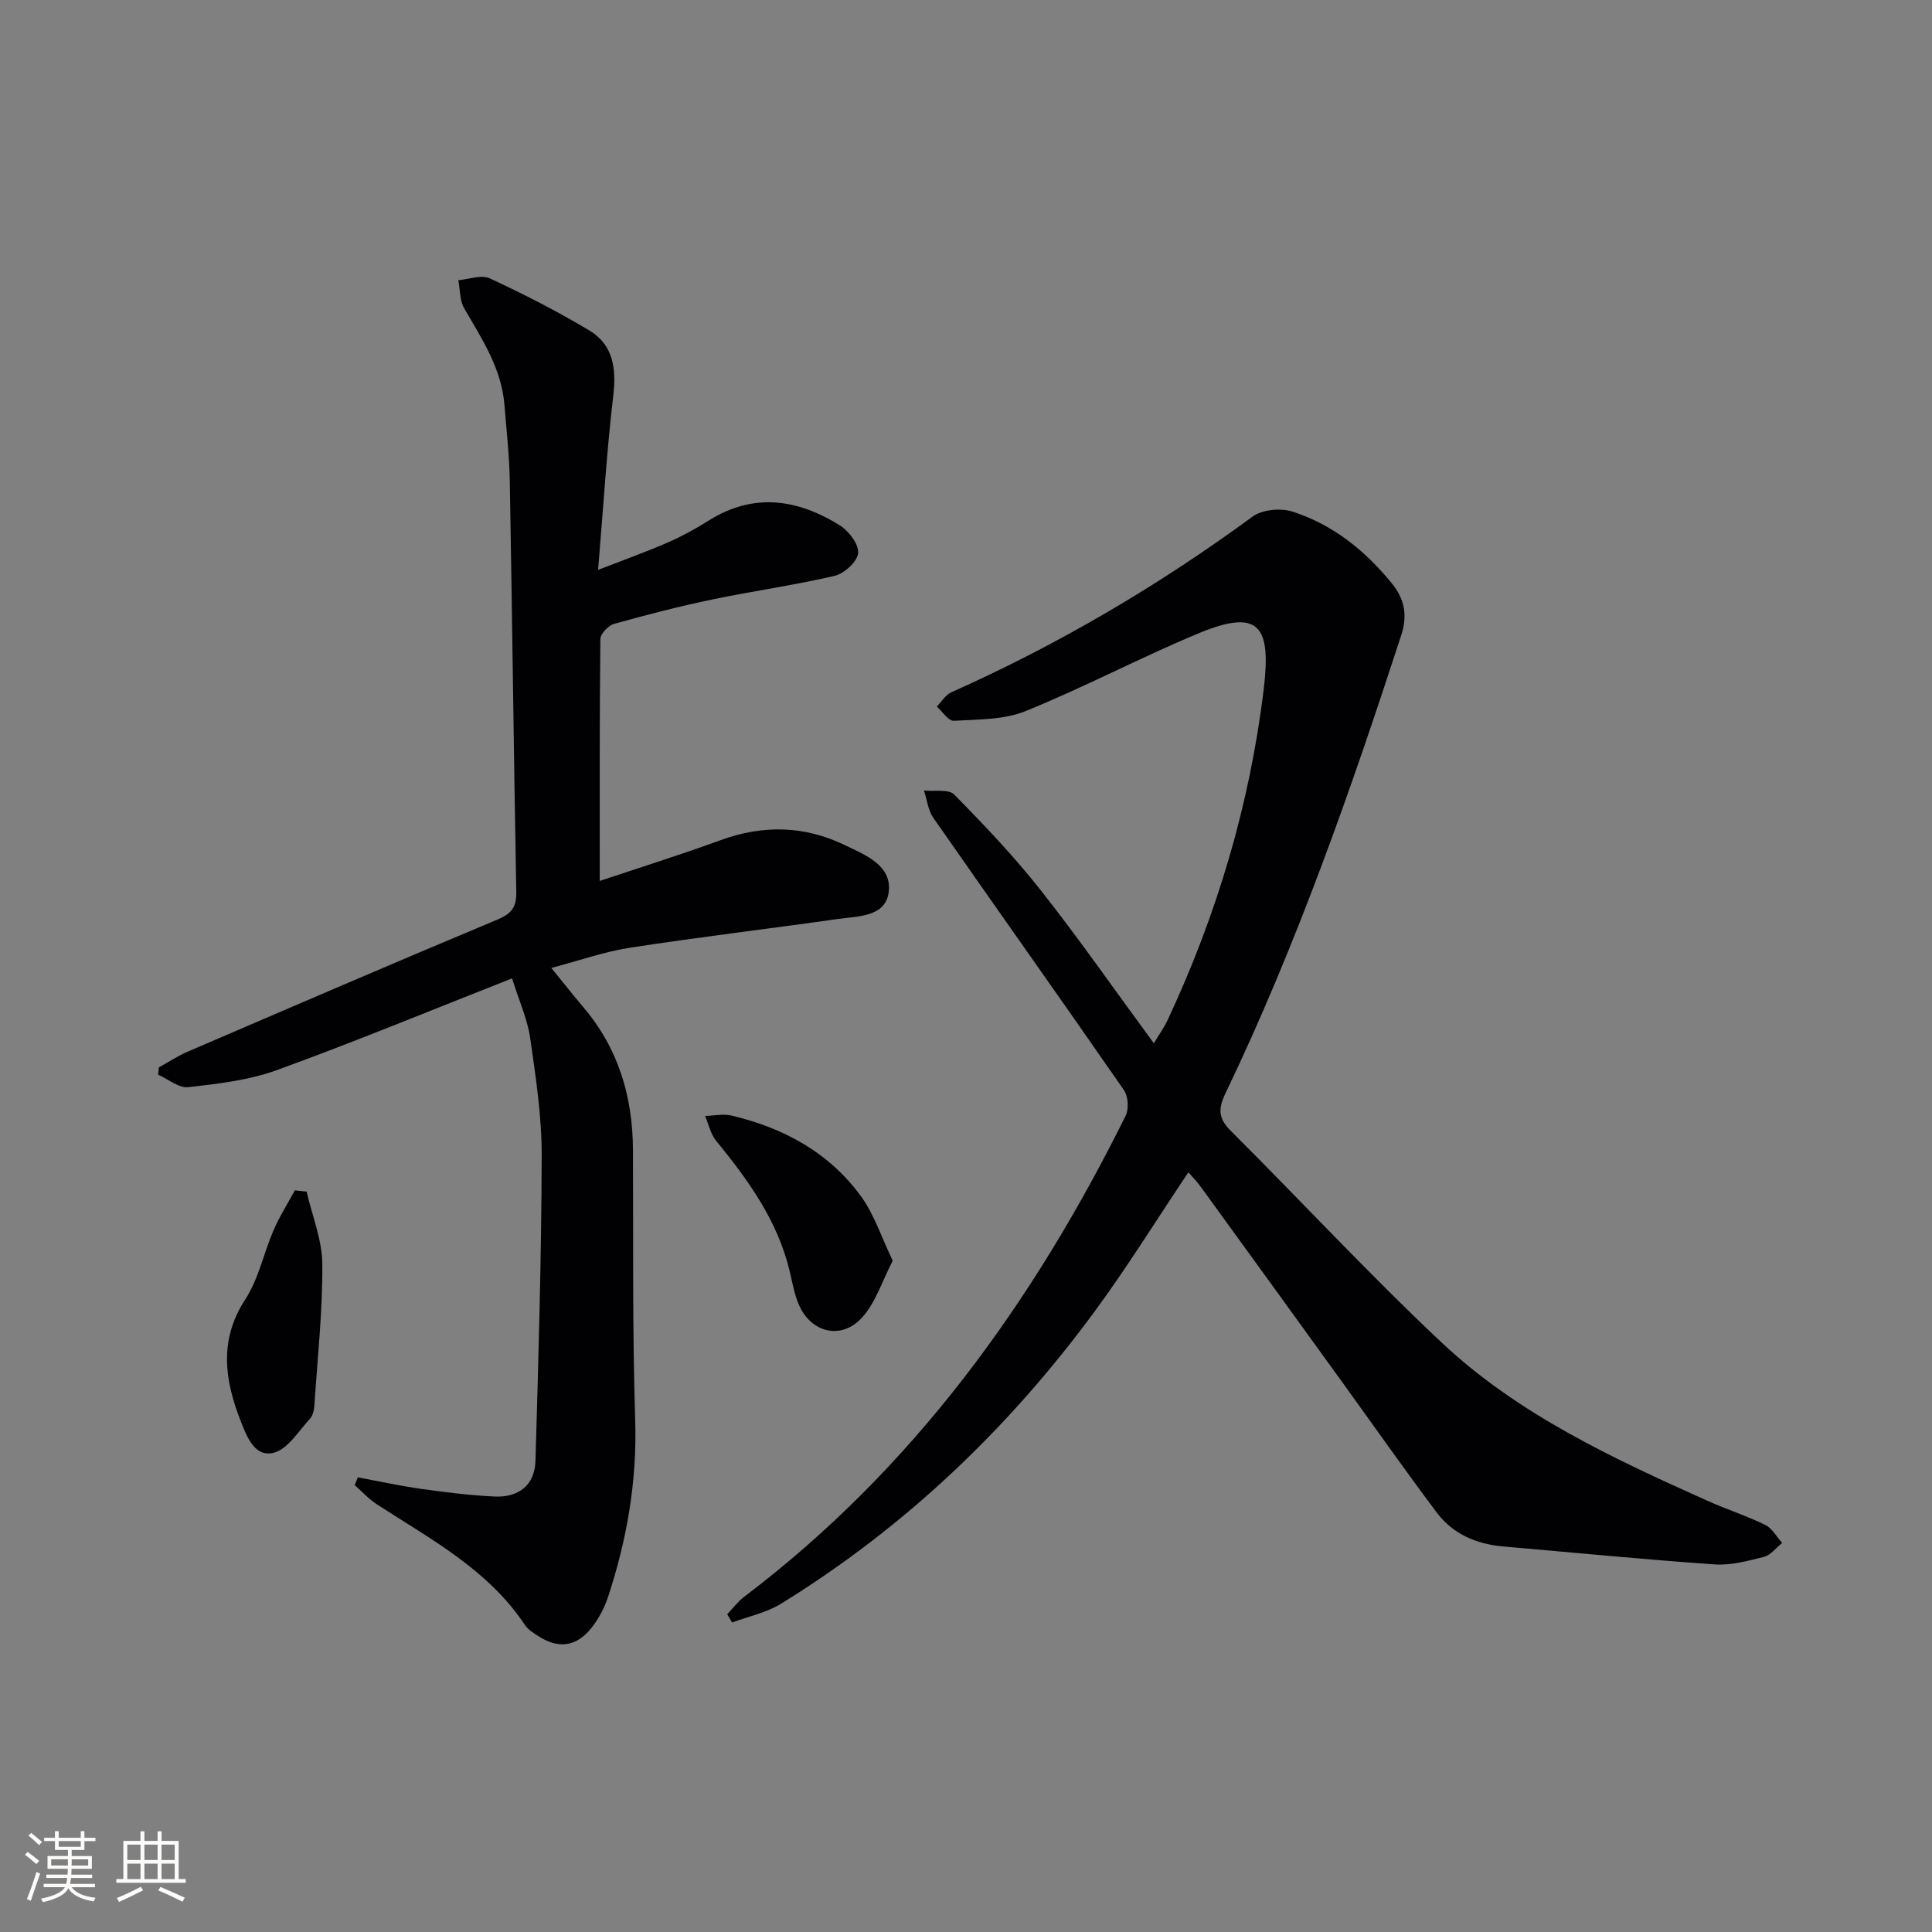<svg enable-background="new 0 0 400 400" viewBox="0 0 400 400" xmlns="http://www.w3.org/2000/svg"><rect x="0" y="0" width="400" height="400" fill="#808080" stroke="none"/><g fill="#010104"><path d="m246.04 242.71c-6.57 9.8-12.6 19.55-19.36 28.75-17.83 24.26-39.3 44.74-64.99 60.58-3.02 1.86-6.73 2.62-10.12 3.88-.34-.57-.67-1.14-1.01-1.71 1.16-1.21 2.18-2.6 3.49-3.6 34.91-26.41 59.77-60.81 79.01-99.62.69-1.4.52-4.01-.36-5.29-13.06-18.85-26.35-37.55-39.46-56.37-1.1-1.57-1.31-3.76-1.94-5.66 2.14.23 5.1-.35 6.27.84 6.28 6.38 12.48 12.91 18.01 19.94 7.92 10.05 15.24 20.57 23.31 31.55 1.12-1.86 2.13-3.26 2.85-4.8 10.2-21.81 17.03-44.67 19.9-68.54 1.55-12.92-.79-16.81-13.46-11.55-12.1 5.03-23.72 11.2-35.85 16.12-4.5 1.82-9.86 1.71-14.86 2-1.11.06-2.35-1.91-3.52-2.94.99-1 1.8-2.42 2.99-2.95 22.11-9.86 42.84-22.04 62.37-36.37 1.99-1.46 5.78-1.84 8.21-1.07 8.44 2.69 15.17 8.12 20.73 14.99 2.59 3.21 3.18 6.57 1.85 10.66-10.49 32.23-21.68 64.18-36.37 94.79-1.53 3.2-1.53 5.18 1.06 7.76 14.62 14.57 28.66 29.74 43.69 43.86 15.84 14.89 35.45 23.98 55.07 32.78 3.93 1.76 8.07 3.09 11.93 4.98 1.43.7 2.35 2.45 3.5 3.73-1.25.99-2.36 2.52-3.77 2.88-3.35.85-6.88 1.8-10.27 1.56-14.58-1.01-29.13-2.45-43.7-3.71-5.56-.48-10.44-2.57-13.79-7.04-6.78-9.03-13.26-18.28-19.88-27.43-9.65-13.35-19.31-26.7-28.99-40.03-.75-1.04-1.66-1.96-2.54-2.97z"/><path d="m106.02 202.56c-16.86 6.64-32.66 13.17-48.72 19-5.78 2.1-12.14 2.83-18.31 3.53-1.96.22-4.16-1.66-6.25-2.59.05-.5.1-1.01.15-1.51 1.98-1.09 3.88-2.35 5.94-3.24 21.35-9.18 42.69-18.39 64.13-27.35 2.97-1.24 3.99-2.59 3.93-5.75-.52-28.3-.84-56.6-1.34-84.9-.09-5.31-.68-10.61-1.11-15.9-.6-7.58-4.67-13.69-8.34-20.02-.94-1.63-.83-3.86-1.21-5.82 2.19-.18 4.77-1.19 6.51-.38 7.01 3.25 13.93 6.79 20.57 10.76 4.98 2.98 5.67 7.85 5 13.52-1.36 11.51-2.05 23.1-3.14 36.08 5.53-2.15 10.08-3.78 14.5-5.71 2.89-1.26 5.68-2.79 8.34-4.47 9.33-5.88 18.44-4.51 27.22.97 1.85 1.16 3.95 3.91 3.78 5.74-.16 1.75-2.87 4.23-4.86 4.7-8.38 1.96-16.94 3.14-25.37 4.9-6.81 1.42-13.57 3.16-20.27 5.04-1.2.34-2.85 2.03-2.87 3.12-.18 16.45-.13 32.9-.13 50.11 7.98-2.67 16.59-5.37 25.07-8.46 8.76-3.19 17.33-2.99 25.63 1.02 4.23 2.04 9.93 4.21 9.11 9.87-.73 5.07-6.47 4.87-10.63 5.46-14.29 2.04-28.63 3.73-42.89 5.93-5.32.82-10.49 2.66-16.32 4.19 2.51 3.07 4.54 5.66 6.66 8.16 7.23 8.51 10.19 18.48 10.25 29.49.09 18.66-.13 37.32.46 55.96.4 12.66-1.71 24.74-5.62 36.62-.76 2.31-1.99 4.61-3.51 6.5-3.13 3.88-6.87 4.28-11 1.56-.97-.64-2.06-1.29-2.67-2.21-7.64-11.53-19.54-17.79-30.67-25.02-1.69-1.1-3.08-2.64-4.61-3.98.22-.54.44-1.07.66-1.61 4.36.81 8.7 1.76 13.09 2.38 5.09.71 10.21 1.37 15.34 1.59 4.84.21 8.19-2.36 8.34-7.32.62-21.09 1.24-42.19 1.29-63.29.02-8.09-1.22-16.22-2.38-24.27-.54-3.86-2.23-7.55-3.75-12.4z"/><path d="m184.83 261.02c-2.23 4.29-3.56 8.73-6.38 11.8-4.35 4.75-10.72 3.05-13.15-2.92-.86-2.12-1.27-4.44-1.8-6.68-2.49-10.49-8.6-18.91-15.26-27.07-1.13-1.39-1.53-3.39-2.26-5.1 1.82-.05 3.74-.49 5.45-.09 10.81 2.56 20.24 7.65 26.85 16.75 2.72 3.74 4.19 8.39 6.55 13.31z"/><path d="m63.48 246.71c1.15 4.99 3.21 9.98 3.25 14.98.07 9.74-.99 19.49-1.64 29.24-.06.96-.3 2.15-.91 2.8-2.37 2.55-4.57 6.28-7.49 7.04-3.98 1.04-5.62-3.4-6.87-6.59-3.31-8.46-4.54-16.73.97-25.17 2.75-4.21 3.78-9.52 5.82-14.24 1.24-2.87 2.94-5.56 4.43-8.32.81.09 1.63.18 2.44.26z"/></g><path d="m5.17 384 .55-.58c.85.61 1.65 1.24 2.4 1.87l-.59.64c-.83-.73-1.62-1.38-2.36-1.93m1.22 9.53-.82-.34c.71-1.76 1.37-3.64 1.98-5.63.24.13.5.25.76.36-.6 1.67-1.24 3.54-1.92 5.61m-.5-13.5.57-.54c.56.44 1.31 1.06 2.26 1.87l-.64.64c-.68-.66-1.41-1.32-2.19-1.97m3.25.46h2.24v-1.36h.77v1.36h4.57v-1.36h.76v1.36h2.28v.69h-2.28v1.84h-2.64v1.26h4.18v2.64h-4.21c0 .45-.02.86-.05 1.21h4.32v.69h-4.38c-.04.34-.1.75-.19 1.22h5.15v.69h-4.82c.87 1.19 2.51 1.92 4.93 2.19-.17.31-.3.57-.37.76-2.77-.49-4.52-1.41-5.26-2.76-.56 1.26-2.3 2.23-5.24 2.9-.12-.25-.26-.48-.43-.72 2.73-.55 4.38-1.34 4.96-2.38h-4.38v-.69h4.65c.1-.38.17-.79.21-1.22h-4.32v-.69h4.4c.03-.34.05-.75.05-1.21h-4.2v-2.64h4.23v-1.26h-2.69v-1.84h-2.24zm1.46 4.46v1.29h3.45c.01-.4.02-.57.01-.53v-.32-.45h-3.46zm1.55-2.59h4.57v-1.19h-4.57zm6.11 2.59h-3.42v.77c-.01.19-.01.37-.02.53h3.44z" fill="#fcfbfa"/><path d="m32.63 379.16h.82v1.98h3.54v7.89h1.46v.78h-14.37v-.78h1.46v-7.89h3.54v-1.98h.82v1.98h2.73zm-3.49 11.48.5.73c-1.61.82-3.28 1.63-5 2.41-.13-.27-.28-.55-.44-.82 1.75-.72 3.4-1.49 4.94-2.32m-2.78-5.55h2.73v-3.18h-2.73zm0 3.95h2.73v-3.2h-2.73zm3.54-3.95h2.73v-3.18h-2.73zm0 3.95h2.73v-3.2h-2.73zm7.89 4.68c-1.84-.92-3.51-1.7-5.02-2.32l.45-.73c1.89.8 3.57 1.55 5.04 2.23zm-1.62-11.81h-2.73v3.18h2.73zm-2.73 7.13h2.73v-3.2h-2.73z" fill="#fcfbfa"/></svg>